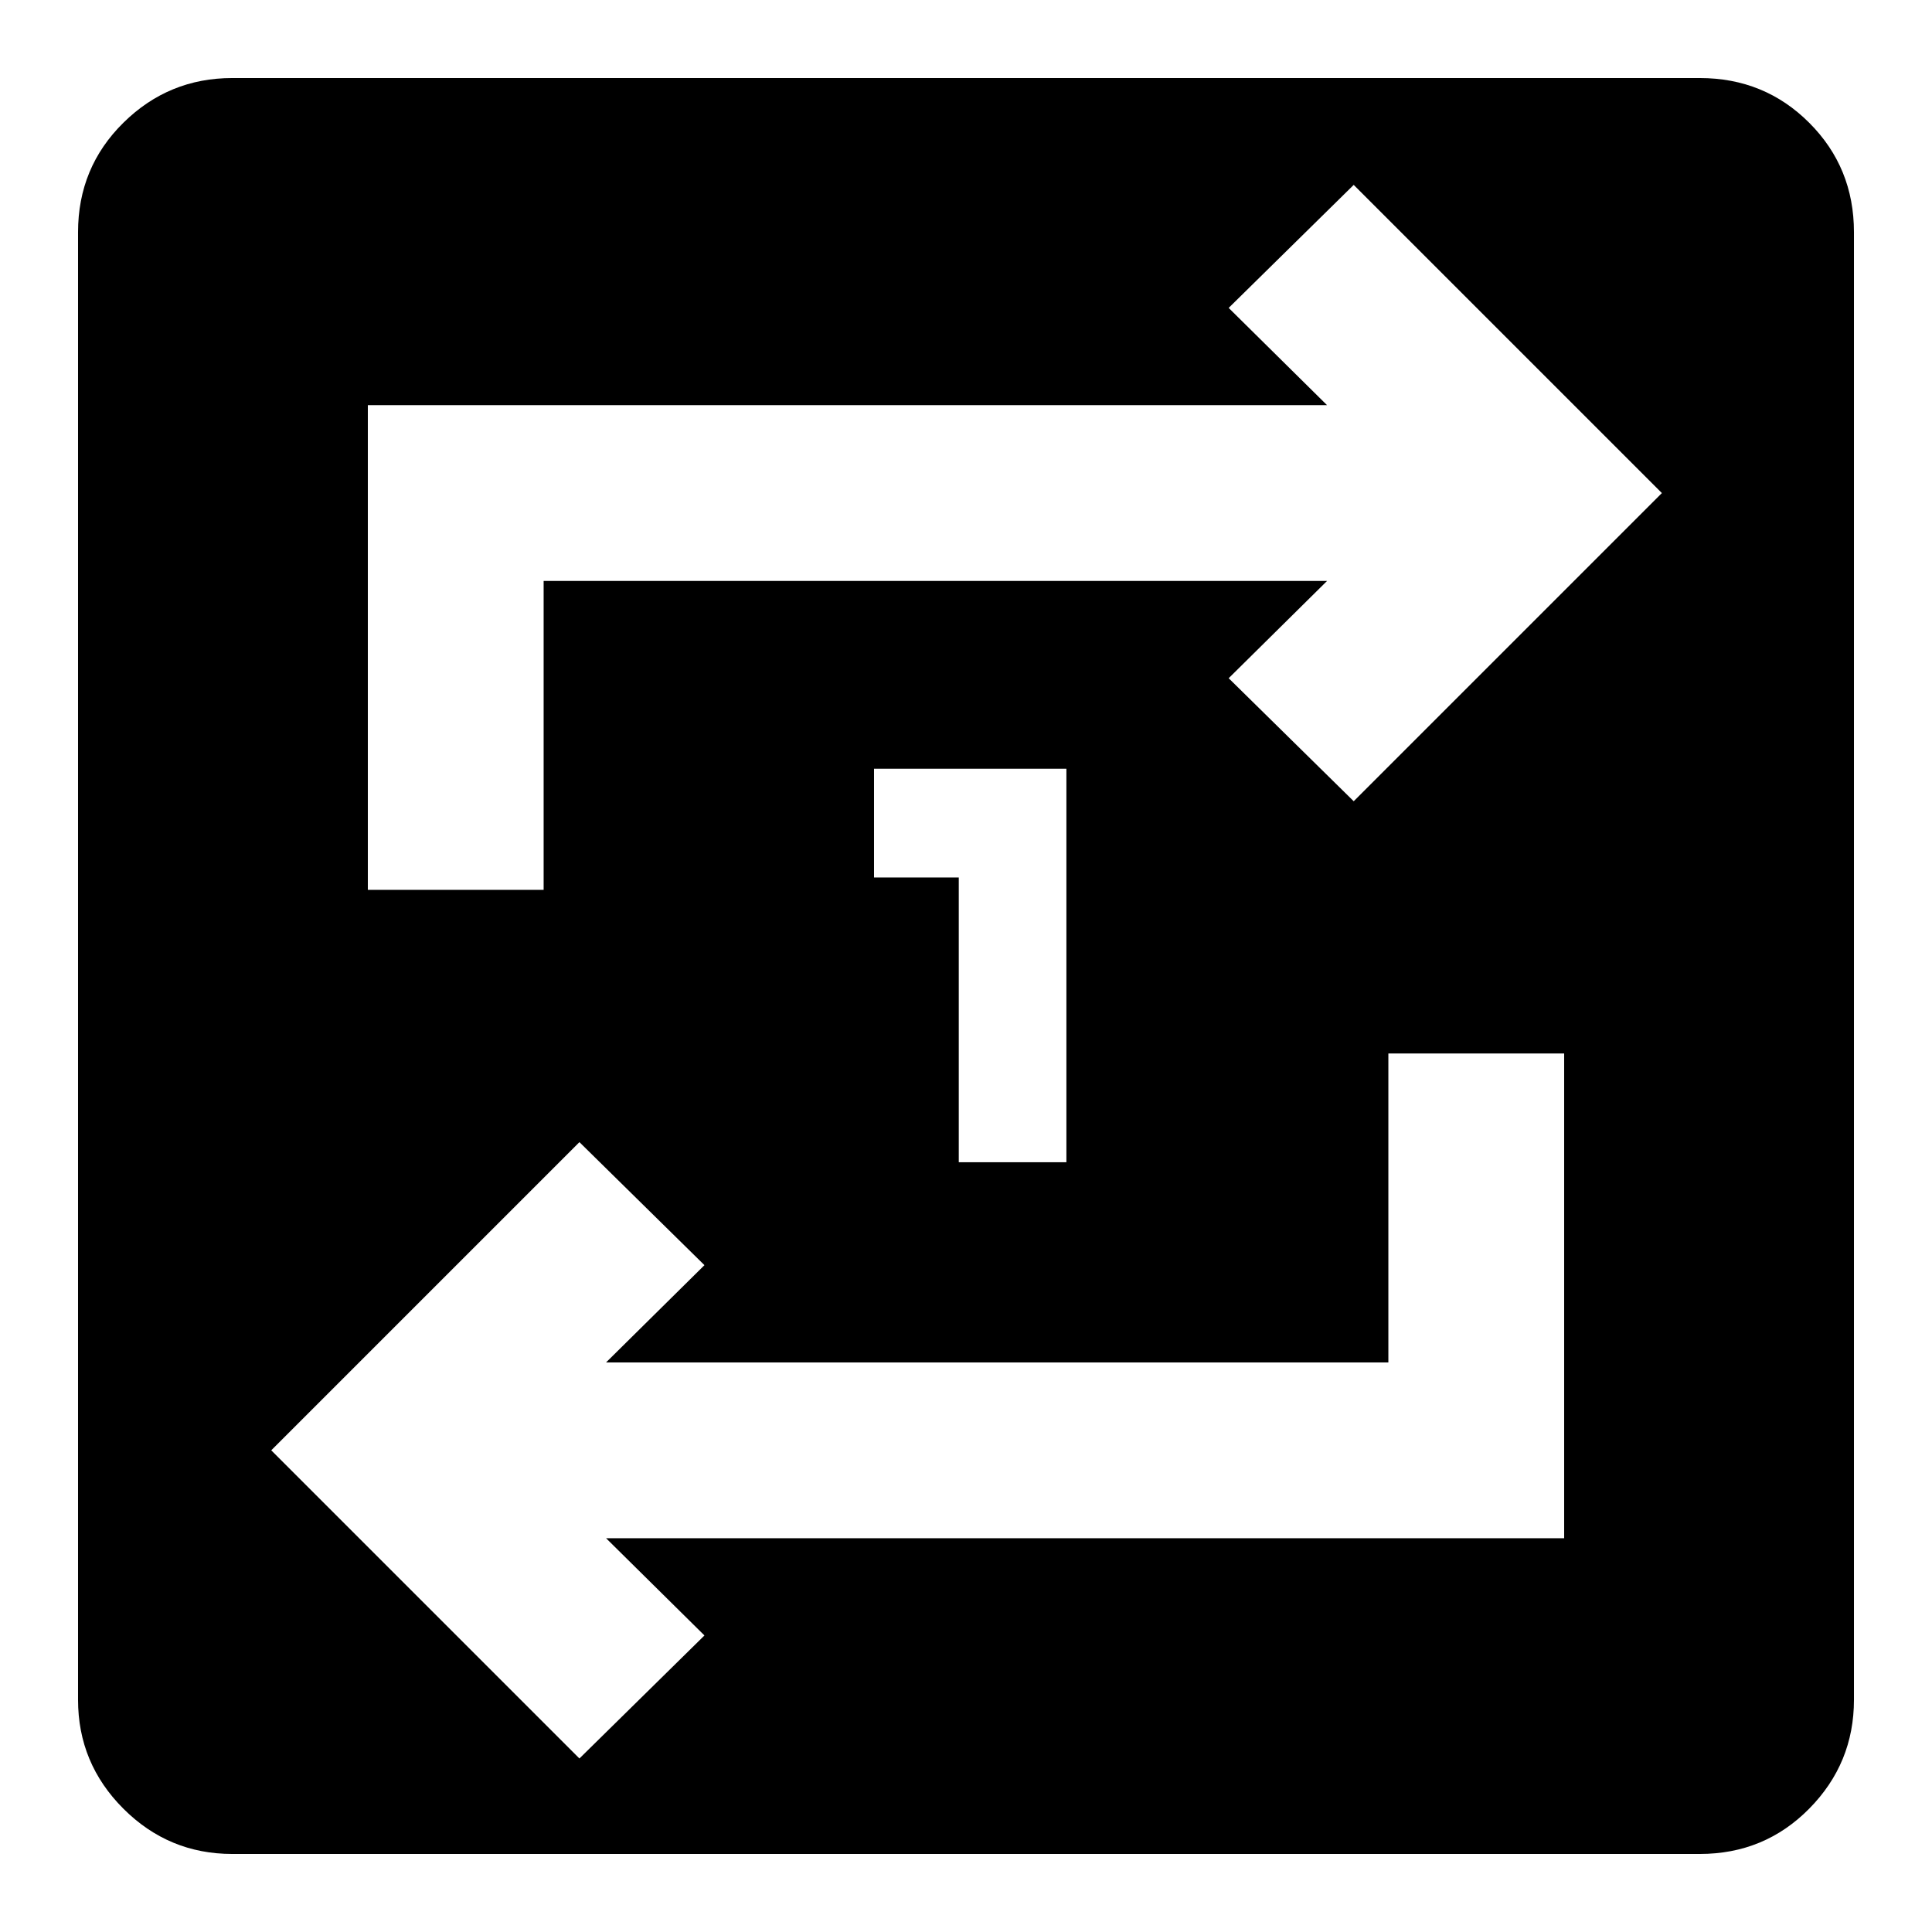 <svg xmlns="http://www.w3.org/2000/svg" height="20" viewBox="0 -960 960 960" width="20"><path d="M115.39-38.78q-31.59 0-54.1-22.51t-22.51-54.1v-729.22q0-32.16 22.51-54.38 22.51-22.23 54.1-22.23h729.22q32.16 0 54.38 22.23 22.23 22.22 22.23 54.38v729.22q0 31.59-22.23 54.1-22.22 22.51-54.38 22.51H115.39Zm172.52-47.44 62.13-61.13-48.89-48.32h476.07v-240.85h-87.35v153.5H301.15l48.89-48.33-62.13-61.13-153.13 153.13L287.91-86.22ZM182.78-517.83h87.35v-153.5h389.28L610.52-623l62.13 61.13L825.78-715 672.65-868.13 610.52-807l48.89 48.33H182.78v240.84Zm293.63 135.35h53.48v-195.54H434.3v54.04h42.11v141.5Z"/></svg>